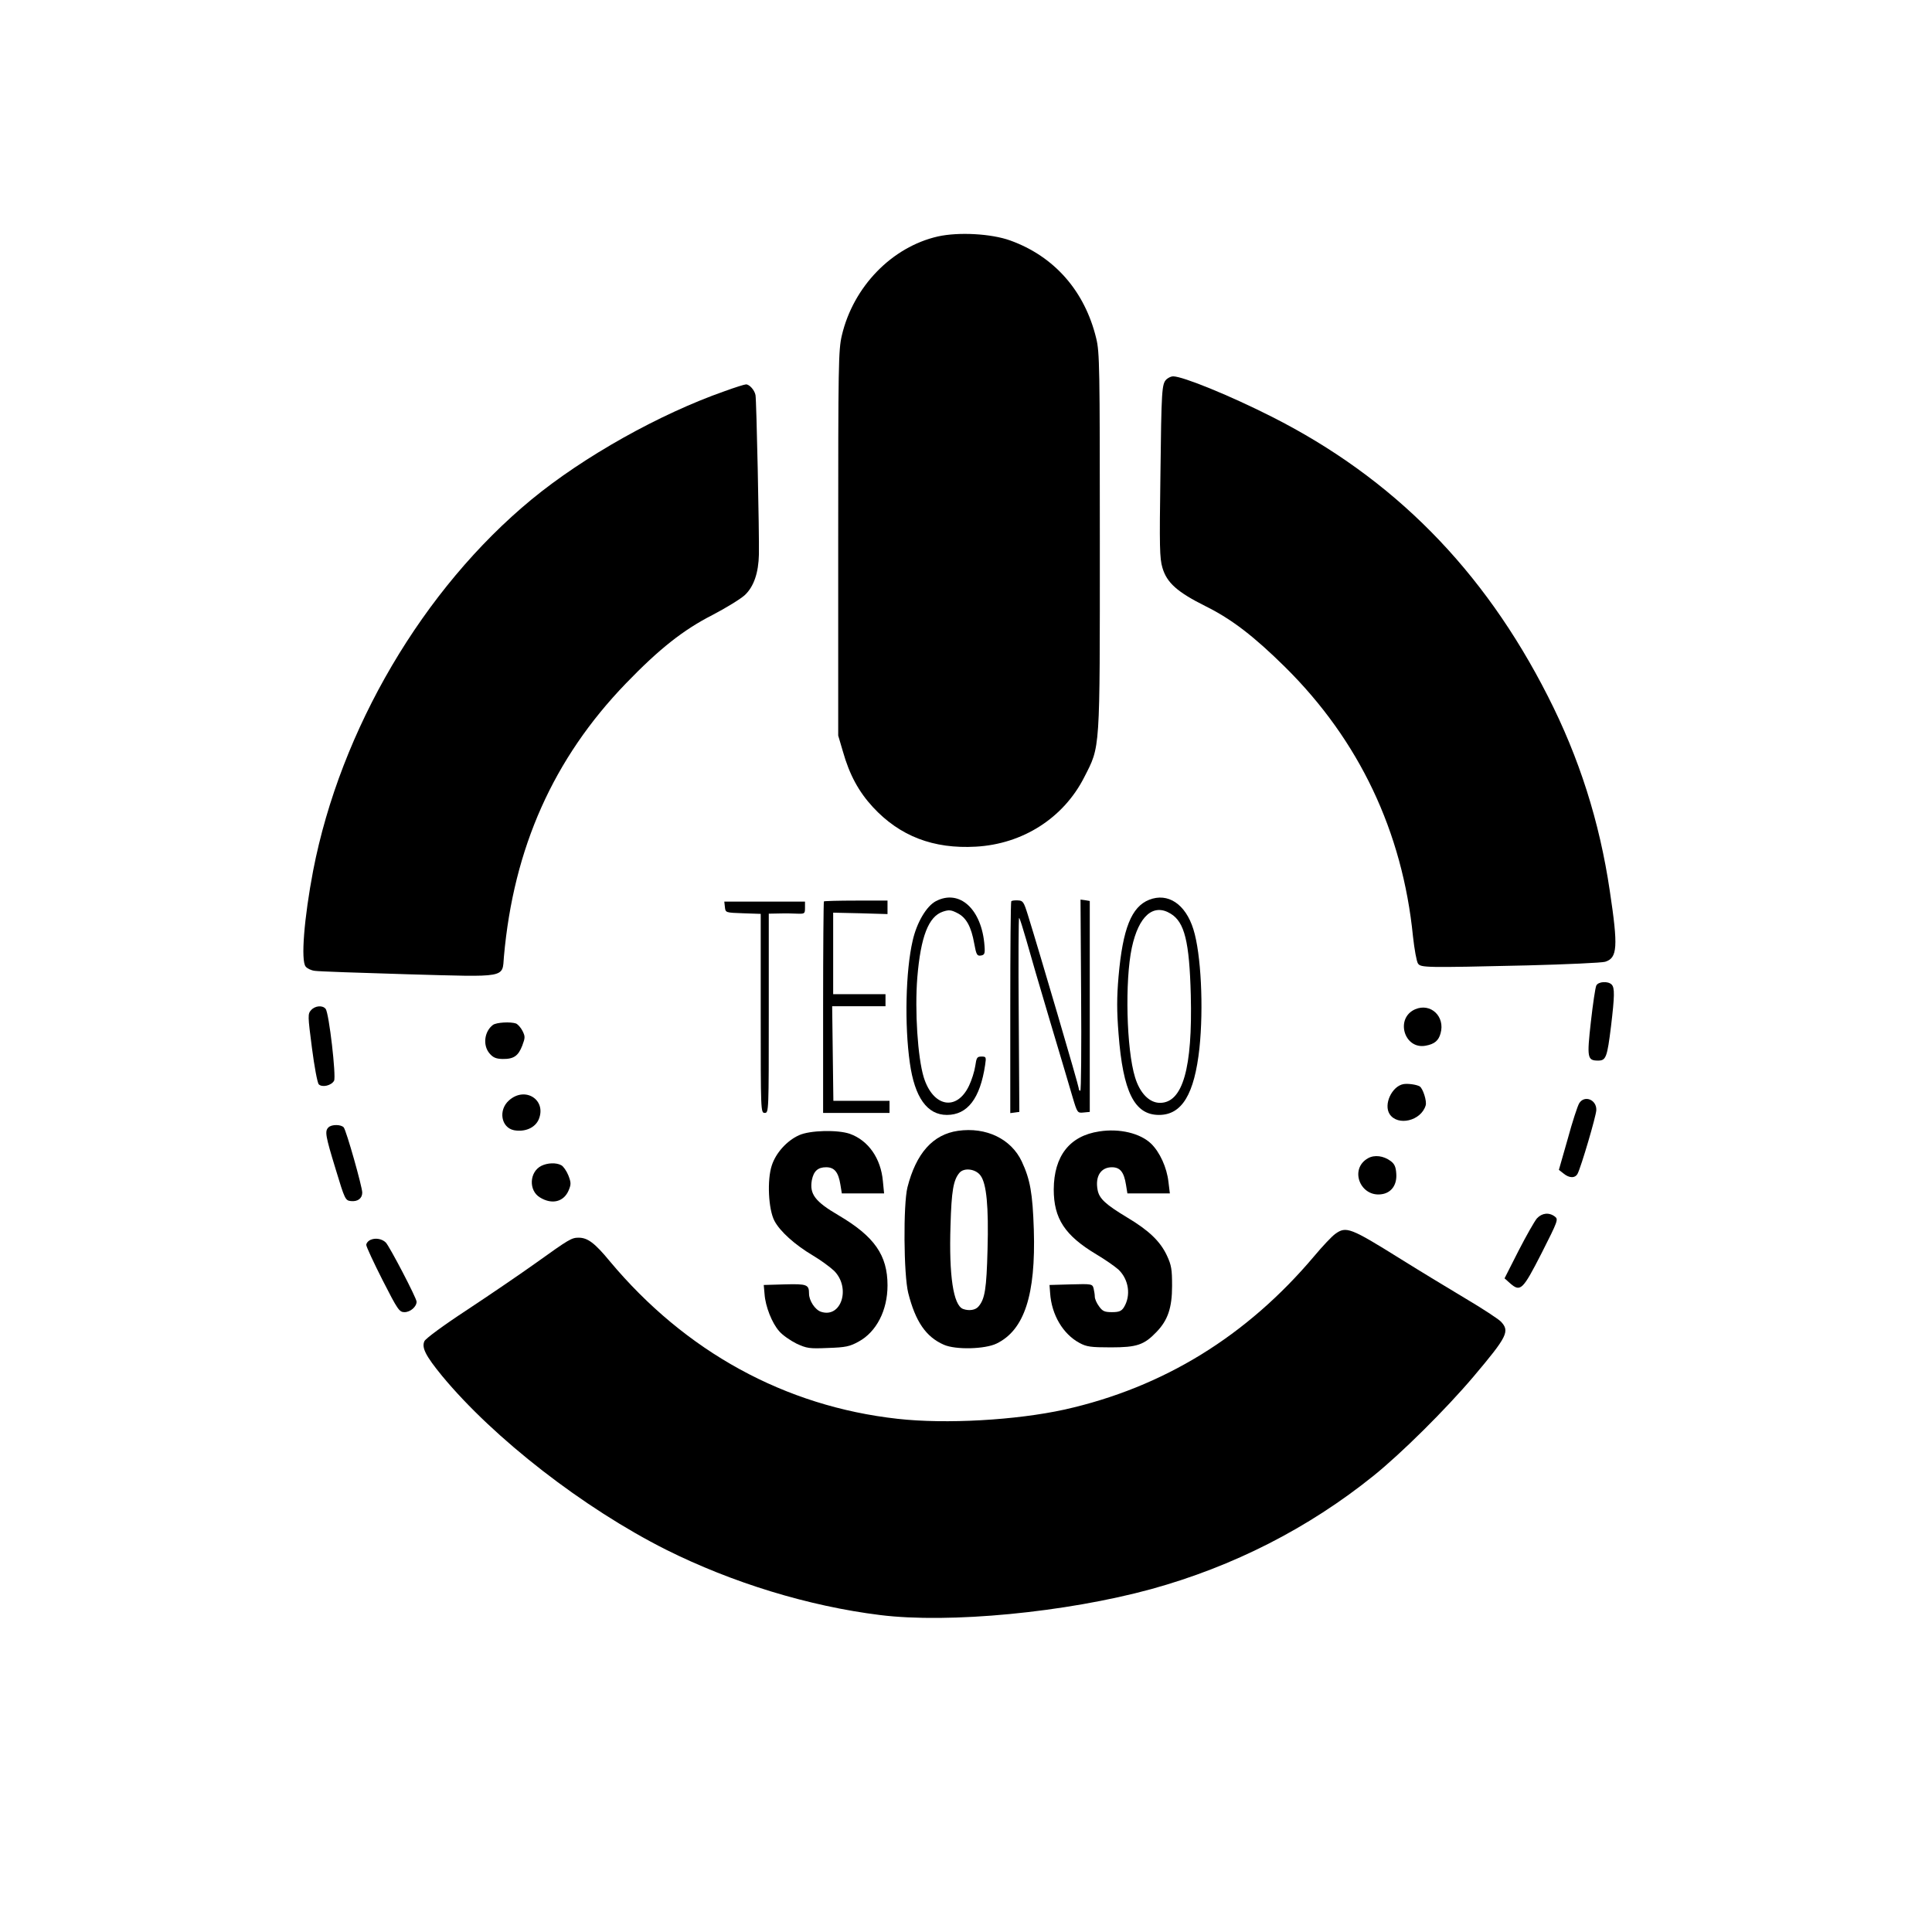 <?xml version="1.0" standalone="no"?>
<!DOCTYPE svg PUBLIC "-//W3C//DTD SVG 20010904//EN"
 "http://www.w3.org/TR/2001/REC-SVG-20010904/DTD/svg10.dtd">
<svg version="1.0" xmlns="http://www.w3.org/2000/svg"
 width="960pt" height="960pt" viewBox="0 0 960 960"
 preserveAspectRatio="xMidYMid meet">

<g transform="translate(0,960) scale(0.1,-0.1)"
fill="#000000" stroke="none">
<path d="M4660 8425 c-228 -52 -420 -249 -477 -492 -17 -73 -18 -143 -18
-1033 l0 -955 23 -78 c33 -117 79 -201 149 -277 134 -145 301 -209 512 -197
233 13 435 142 538 344 81 159 78 117 78 1173 0 867 -1 940 -18 1009 -57 235
-208 407 -427 486 -94 34 -257 43 -360 20z"/>
<path d="M5796 7715 c-23 -23 -25 -48 -30 -481 -5 -348 -4 -408 10 -455 22
-75 74 -121 214 -191 131 -65 241 -150 396 -303 367 -363 583 -817 635 -1338
7 -64 18 -125 25 -135 15 -20 32 -21 544 -9 195 5 369 13 386 18 61 19 65 73
23 352 -51 345 -152 662 -308 968 -320 630 -768 1083 -1371 1388 -203 103
-442 201 -491 201 -10 0 -24 -7 -33 -15z"/>
<path d="M3600 7656 c-322 -113 -699 -324 -959 -538 -538 -444 -949 -1142
-1085 -1844 -45 -236 -62 -448 -37 -477 7 -9 27 -19 45 -21 17 -3 223 -10 458
-17 504 -14 473 -20 482 88 48 540 246 984 606 1357 166 172 285 266 430 340
69 36 142 81 162 100 44 42 67 110 69 201 2 101 -12 769 -17 792 -5 25 -30 53
-47 53 -7 0 -55 -15 -107 -34z"/>
<path d="M4650 5122 c-47 -25 -95 -107 -115 -196 -35 -150 -41 -420 -14 -608
24 -171 86 -258 184 -258 102 0 165 81 190 248 6 40 5 42 -18 42 -22 0 -25 -5
-31 -47 -4 -27 -18 -71 -31 -98 -61 -128 -179 -106 -225 42 -30 99 -45 330
-32 495 17 205 56 304 127 328 30 10 41 9 72 -7 44 -22 69 -67 84 -152 10 -55
14 -62 33 -59 18 3 21 9 18 48 -13 182 -124 284 -242 222z"/>
<path d="M5710 5129 c-88 -35 -131 -143 -152 -381 -9 -104 -9 -172 0 -285 22
-289 79 -403 201 -403 114 0 176 103 201 332 21 201 8 469 -30 590 -39 126
-127 184 -220 147z m107 -69 c69 -42 93 -138 100 -405 9 -363 -40 -535 -153
-535 -53 0 -100 48 -124 127 -43 139 -51 480 -16 644 34 158 107 222 193 169z"/>
<path d="M4094 5121 c-2 -2 -4 -240 -4 -528 l0 -523 165 0 165 0 0 30 0 30
-140 0 -139 0 -3 235 -3 235 133 0 132 0 0 30 0 30 -130 0 -130 0 0 203 0 202
135 -3 135 -4 0 34 0 33 -156 0 c-86 0 -158 -2 -160 -4z"/>
<path d="M5025 5122 c-3 -3 -5 -241 -5 -529 l0 -524 23 3 22 3 -3 485 c-2 266
-1 482 2 479 4 -3 19 -53 36 -111 16 -58 69 -240 118 -404 49 -165 100 -334
112 -377 23 -77 24 -78 54 -75 l31 3 0 524 0 524 -23 4 -23 3 3 -475 c2 -261
0 -475 -4 -475 -5 0 -8 6 -8 13 0 12 -195 676 -253 862 -20 64 -24 70 -49 71
-15 1 -30 -1 -33 -4z"/>
<path d="M3602 5093 c3 -28 3 -28 91 -31 l87 -3 0 -494 c0 -488 0 -495 20
-495 20 0 20 7 20 495 l0 495 53 1 c28 1 69 0 90 -1 35 -1 37 0 37 29 l0 31
-201 0 -200 0 3 -27z"/>
<path d="M7932 4703 c-5 -10 -17 -91 -27 -180 -20 -179 -18 -193 36 -193 39 0
45 16 64 170 18 151 19 192 3 208 -18 18 -66 15 -76 -5z"/>
<path d="M1546 4581 c-17 -19 -17 -27 4 -188 12 -93 27 -174 34 -181 17 -17
63 -6 76 18 11 21 -25 337 -42 357 -15 19 -52 16 -72 -6z"/>
<path d="M7032 4585 c-101 -44 -55 -201 52 -181 44 8 64 25 74 61 24 84 -49
153 -126 120z"/>
<path d="M2449 4507 c-43 -33 -51 -102 -16 -142 17 -20 32 -26 63 -27 57 -1
79 15 99 66 15 40 15 46 1 74 -8 16 -23 32 -31 36 -28 10 -99 6 -116 -7z"/>
<path d="M6973 4213 c-57 -11 -99 -101 -68 -149 40 -61 156 -34 179 43 7 21
-14 86 -30 95 -16 9 -59 15 -81 11z"/>
<path d="M2529 4132 c-54 -48 -39 -135 25 -148 55 -10 105 12 123 54 40 97
-68 166 -148 94z"/>
<path d="M7847 4118 c-8 -13 -34 -92 -57 -177 l-44 -154 23 -18 c29 -24 58
-24 70 -1 17 32 92 286 93 316 2 52 -59 76 -85 34z"/>
<path d="M1632 3998 c-19 -19 -15 -41 36 -208 45 -149 48 -155 75 -158 34 -4
57 13 57 42 0 29 -79 308 -92 324 -13 15 -60 16 -76 0z"/>
<path d="M4760 3981 c-125 -18 -208 -112 -251 -281 -21 -85 -19 -433 4 -525
36 -142 88 -218 177 -257 59 -26 205 -22 262 6 138 67 195 242 185 566 -6 181
-18 249 -60 339 -53 112 -177 172 -317 152z m112 -222 c30 -40 41 -153 35
-369 -5 -194 -13 -245 -45 -282 -15 -18 -47 -23 -77 -12 -48 19 -70 165 -62
414 5 173 14 227 45 263 23 26 80 19 104 -14z"/>
<path d="M5462 3978 c-147 -22 -225 -122 -226 -288 0 -145 55 -229 212 -323
42 -25 91 -59 109 -75 52 -49 64 -130 27 -189 -12 -18 -24 -23 -59 -23 -37 0
-47 5 -64 29 -12 16 -21 37 -21 48 0 10 -3 28 -6 41 -6 22 -9 23 -113 20
l-106 -3 3 -40 c7 -108 64 -204 146 -248 35 -19 56 -22 156 -22 129 0 165 12
227 77 56 58 77 120 77 228 0 82 -3 103 -26 152 -33 70 -89 124 -198 189 -106
64 -138 93 -146 136 -13 68 16 113 71 113 41 0 60 -24 70 -87 l7 -43 105 0
106 0 -7 57 c-8 72 -43 148 -86 190 -54 52 -157 77 -258 61z"/>
<path d="M3970 3959 c-60 -27 -115 -88 -135 -150 -24 -72 -17 -218 13 -275 27
-52 101 -119 192 -173 39 -23 86 -58 105 -76 84 -85 35 -237 -66 -203 -29 10
-59 55 -59 90 0 45 -10 49 -121 46 l-104 -3 4 -45 c4 -61 37 -145 73 -185 16
-19 55 -46 85 -61 52 -24 64 -26 157 -22 88 3 108 7 153 32 88 48 143 155 143
279 0 150 -65 243 -243 348 -118 69 -145 106 -133 175 9 45 30 64 71 64 41 0
61 -24 71 -87 l7 -43 105 0 105 0 -6 61 c-10 113 -72 202 -164 235 -60 21
-199 18 -253 -7z"/>
<path d="M6798 3845 c-97 -54 -37 -200 73 -178 45 9 71 48 67 101 -2 34 -9 49
-28 63 -35 26 -80 32 -112 14z"/>
<path d="M2690 3807 c-60 -30 -64 -123 -7 -157 60 -37 119 -22 143 36 12 29
12 38 -2 74 -9 22 -25 45 -35 50 -25 14 -69 12 -99 -3z"/>
<path d="M7637 3546 c-12 -14 -53 -86 -92 -162 l-69 -136 28 -25 c51 -44 62
-34 156 150 82 162 84 168 66 182 -29 22 -64 18 -89 -9z"/>
<path d="M6635 3469 c-17 -12 -64 -62 -105 -111 -335 -397 -749 -652 -1240
-762 -241 -53 -590 -73 -830 -46 -559 62 -1054 333 -1430 783 -75 91 -110 117
-155 117 -35 0 -48 -8 -210 -124 -77 -55 -231 -160 -343 -234 -119 -78 -207
-143 -213 -156 -15 -32 6 -73 87 -172 258 -312 704 -658 1113 -864 330 -165
709 -281 1064 -325 344 -43 924 13 1348 129 406 112 780 302 1104 563 138 111
359 330 497 493 168 199 181 225 136 273 -13 13 -90 64 -173 113 -82 49 -229
138 -325 198 -250 156 -271 164 -325 125z"/>
<path d="M1843 3440 c-13 -5 -23 -17 -23 -26 0 -9 37 -88 81 -175 75 -147 83
-159 109 -159 29 0 60 27 60 52 0 18 -135 276 -153 294 -18 18 -50 24 -74 14z"/>
</g>
</svg>
